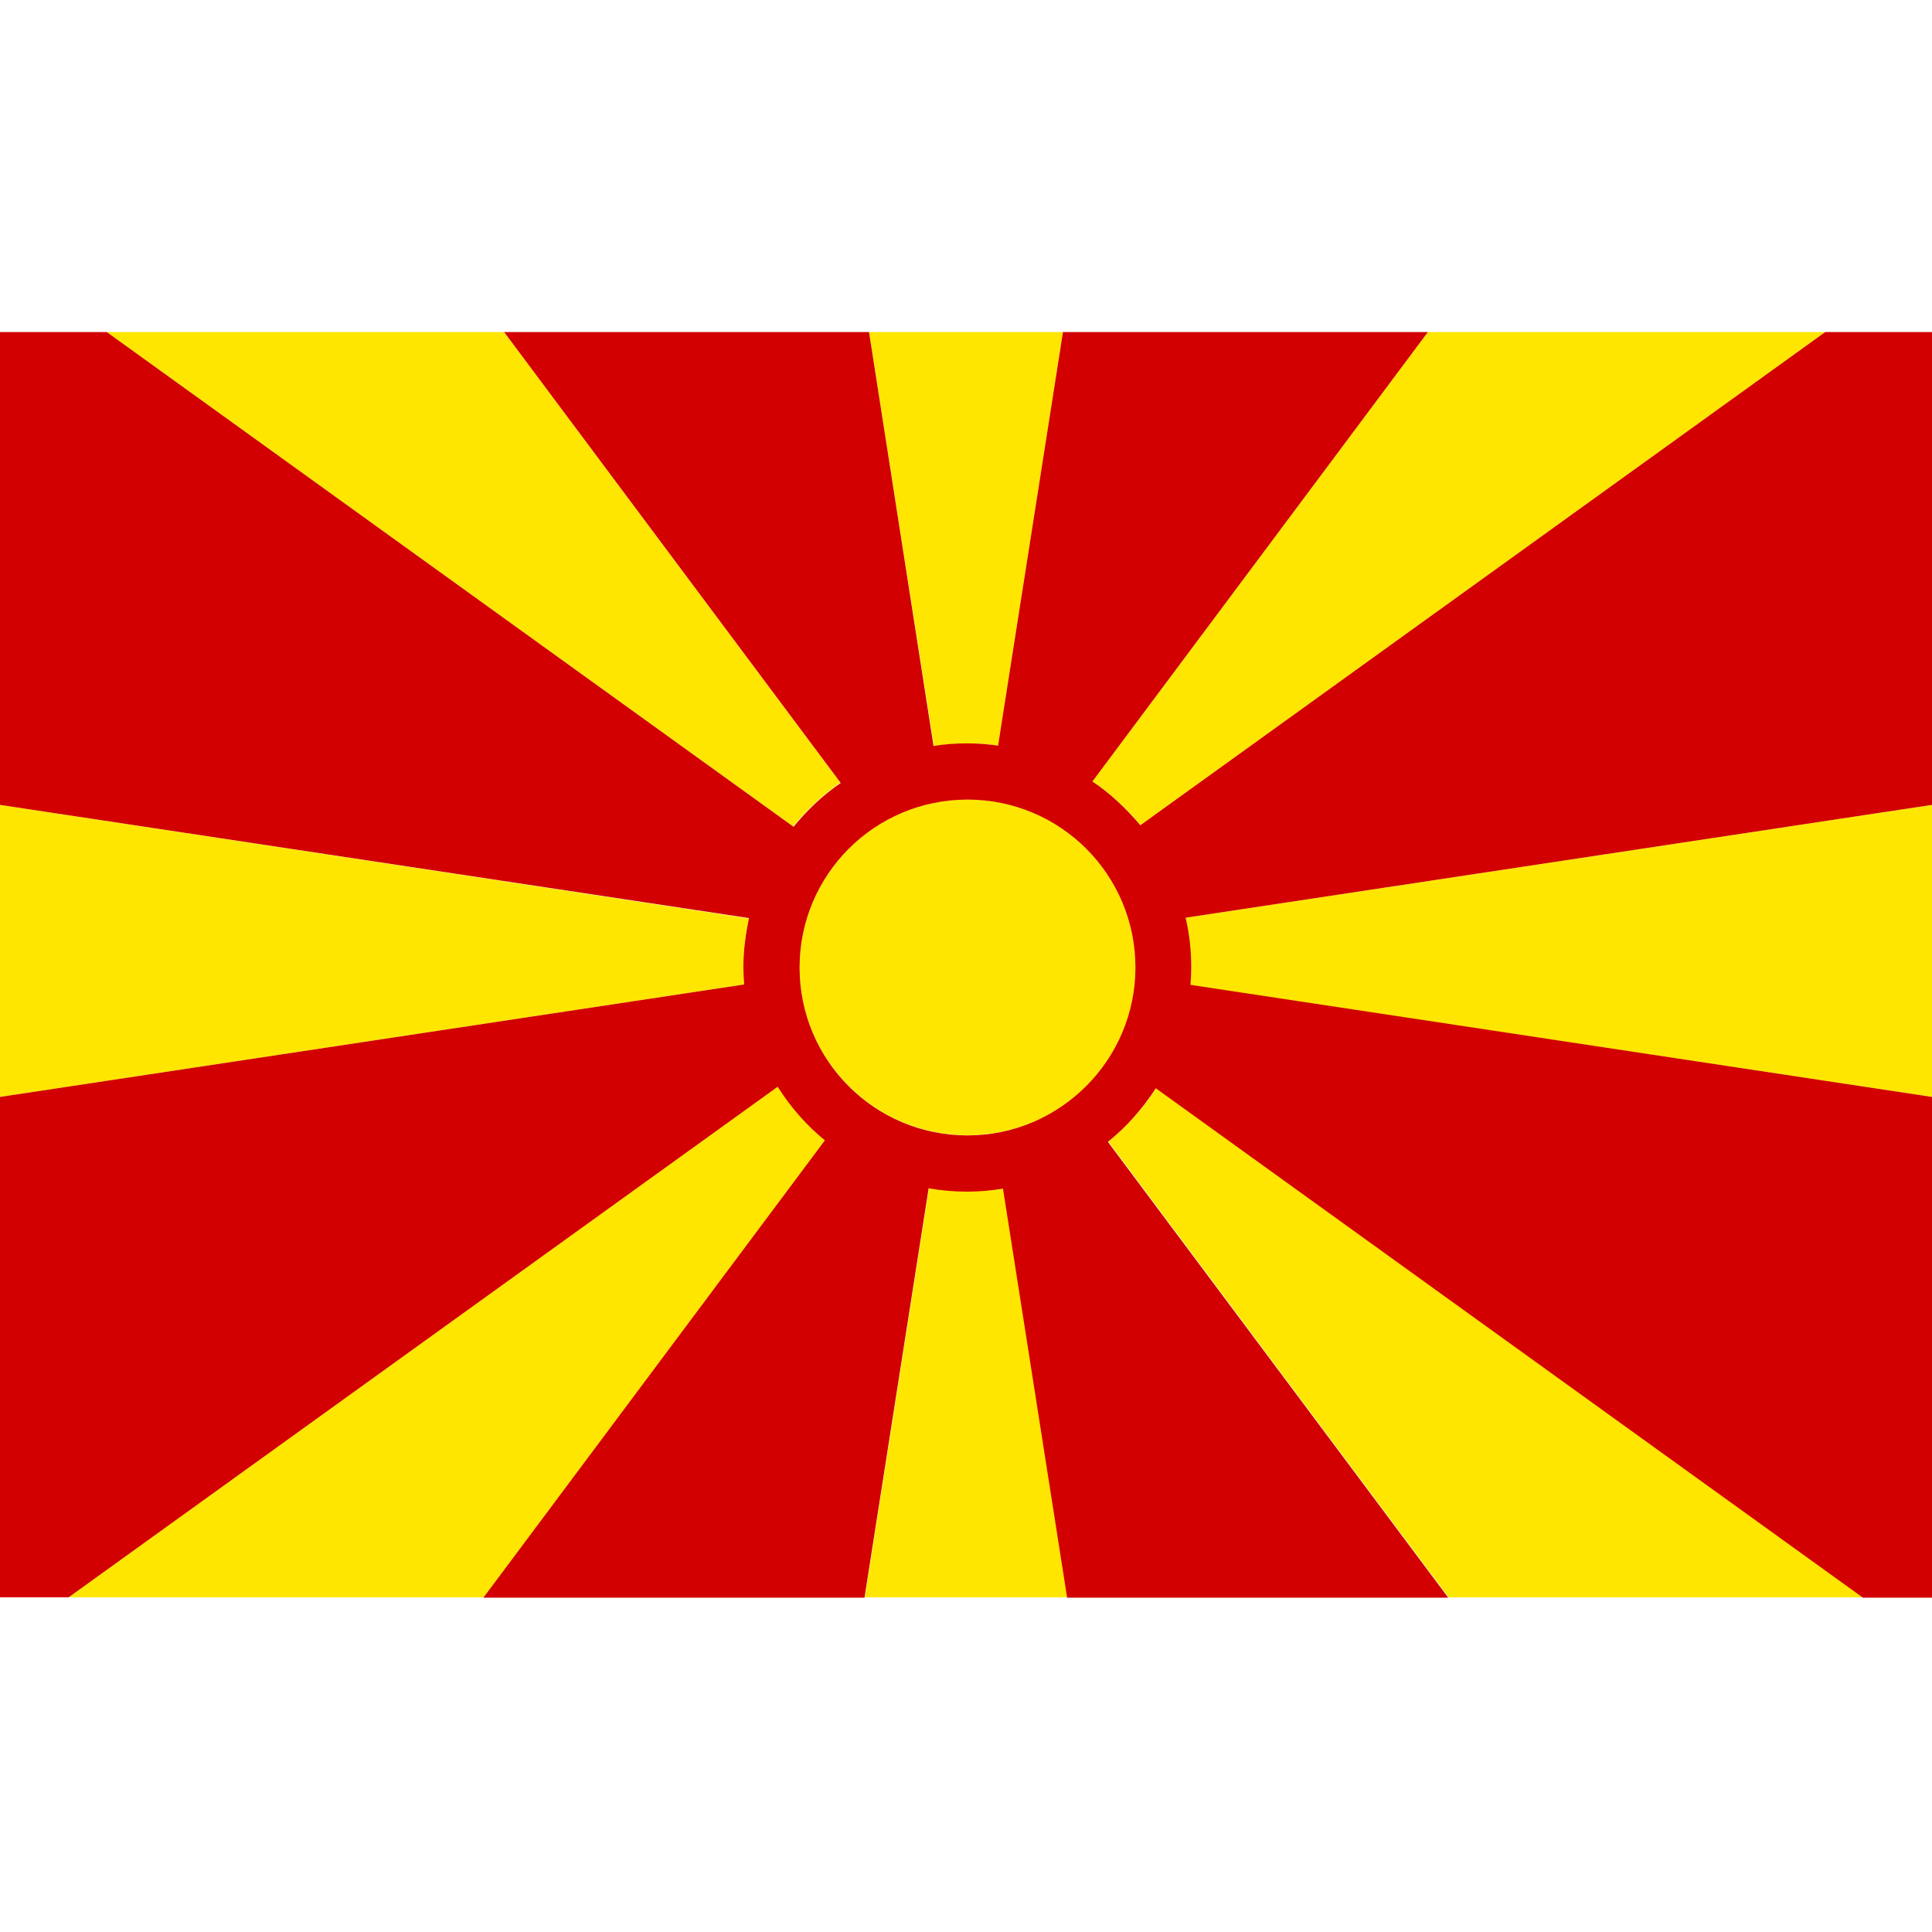 <svg version="1.1" id="Layer_1" xmlns="http://www.w3.org/2000/svg" x="0" y="0" viewBox="0 0 512 512" xml:space="preserve"><style>.st0{fill:#ffe600}</style><circle transform="rotate(-45.001 256.357 256.363)" class="st0" cx="256.4" cy="256.4" r="44.5"/><path class="st0" d="M264.5 197.6L281.7 88h-51.4l17.2 109.7c2.9-.4 5.9-.7 8.9-.7 2.7 0 5.5.2 8.1.6zM210.2 219c3.6-4.4 7.8-8.3 12.5-11.6L133.6 88H28.3l181.9 131zM315.7 256.4c0 1.6-.1 3.1-.2 4.7L512 290.7v-77.4l-197.8 29.9c1 4.3 1.5 8.6 1.5 13.2zM483.7 88H378.4l-88.9 119.1c4.8 3.2 9.1 7.1 12.7 11.6L483.7 88zM306.4 288.3c-3.4 5.4-7.7 10.2-12.7 14.2l90.2 120.8h-101l-17-108.4c-3.1.5-6.3.8-9.5.8-3.5 0-6.9-.3-10.2-.9l-17 108.5h-101l90.5-121.2c-4.9-4-9.1-8.8-12.5-14.2l-188 135.4H0h512-18.2l-187.4-135zM197 256.4c0-4.5.5-8.8 1.5-13L0 213.3v77.4l197.2-29.8c-.1-1.5-.2-3-.2-4.5z"/><path d="M512 88h-28.3L302.2 218.7c-3.7-4.4-7.9-8.4-12.7-11.6L378.4 88h-96.7l-17.2 109.6c-2.7-.4-5.4-.6-8.2-.6-3 0-6 .2-8.9.7L230.3 88h-96.7l89.2 119.5c-4.7 3.2-8.9 7.2-12.5 11.6L28.3 88H0v125.3l198.5 30c-.9 4.2-1.5 8.6-1.5 13 0 1.5.1 3.1.2 4.6L0 290.7v132.6h18.2L206.1 288c3.4 5.4 7.6 10.2 12.5 14.2l-90.5 121.2h101l17-108.5c3.3.6 6.7.9 10.2.9 3.2 0 6.4-.3 9.5-.8l17 108.4h101l-90.2-120.8c5-4 9.2-8.8 12.7-14.2l187.4 135H512V290.7L315.5 261c.1-1.5.2-3.1.2-4.7 0-4.5-.5-8.9-1.5-13.1L512 213.3V88zM256.4 300.9c-24.6 0-44.5-19.9-44.5-44.5s19.9-44.5 44.5-44.5 44.5 19.9 44.5 44.5c0 24.5-20 44.5-44.5 44.5z" fill="#d20000"/></svg>